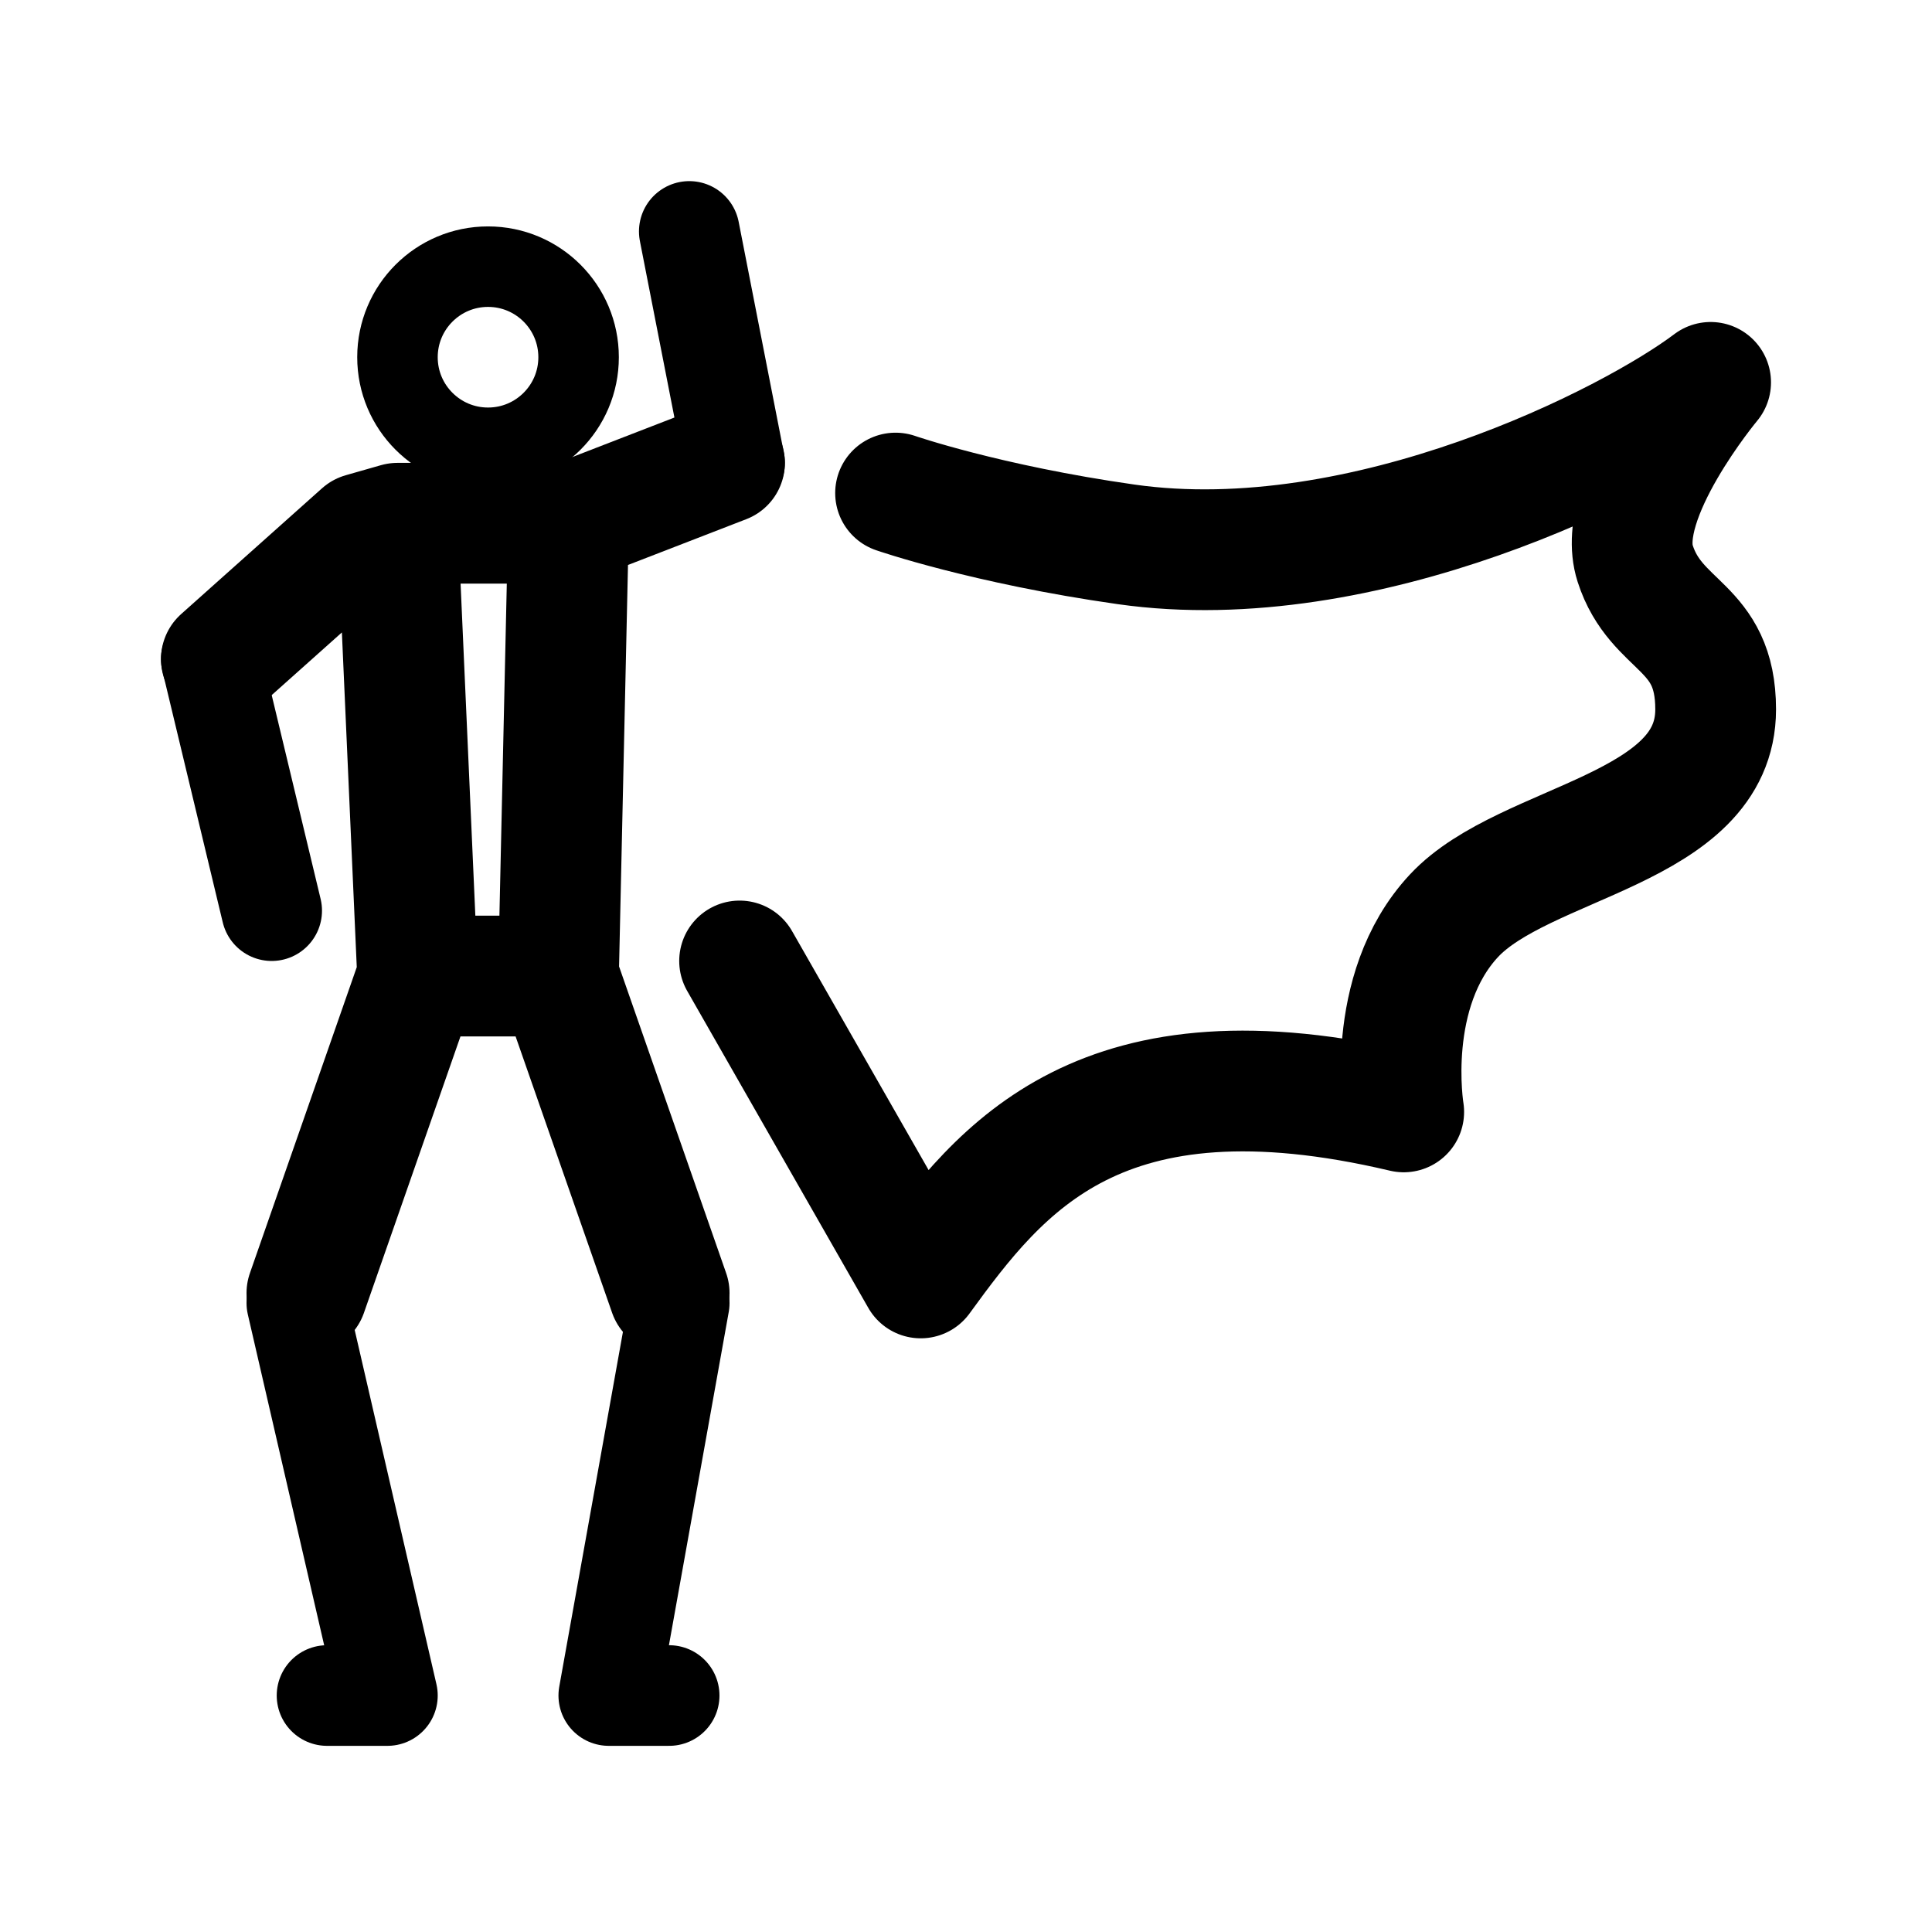 <svg xmlns="http://www.w3.org/2000/svg" width="192" height="192" fill="none" viewBox="0 0 192 192">
  <path stroke="#000" stroke-linecap="round" stroke-linejoin="round" stroke-width="12" d="M22 65.5 36 53l3.5-1m0 0 2 45m-2-45h17m-15 45h14m-14 0-11 31.5m26-76.5L72 46m-15.5 6-1 45m0 0 11 31.5"/>
  <path stroke="#000" stroke-linecap="round" stroke-linejoin="round" stroke-width="10" d="m73 46-4.5-23m-1 106.5-7 39h6m-37-39 9 39h-6M21 65.5l6 25"/>
  <circle cx="48.5" cy="35.5" r="9" stroke="#000" stroke-width="8"/>
  <path stroke="#000" stroke-linecap="round" stroke-linejoin="round" stroke-width="12" d="m73.5 95.5 18 31.5c8-11 17.836-23.628 48-16.5 0 0-2-12 5-19.5s26-8.49 26-20.5c0-8.45-5.909-8-8-14.5s7.5-18 7.5-18c-7.855 5.94-34.327 19.475-58.082 16.099C98 52.12 89 49 89 49"/>
</svg>
